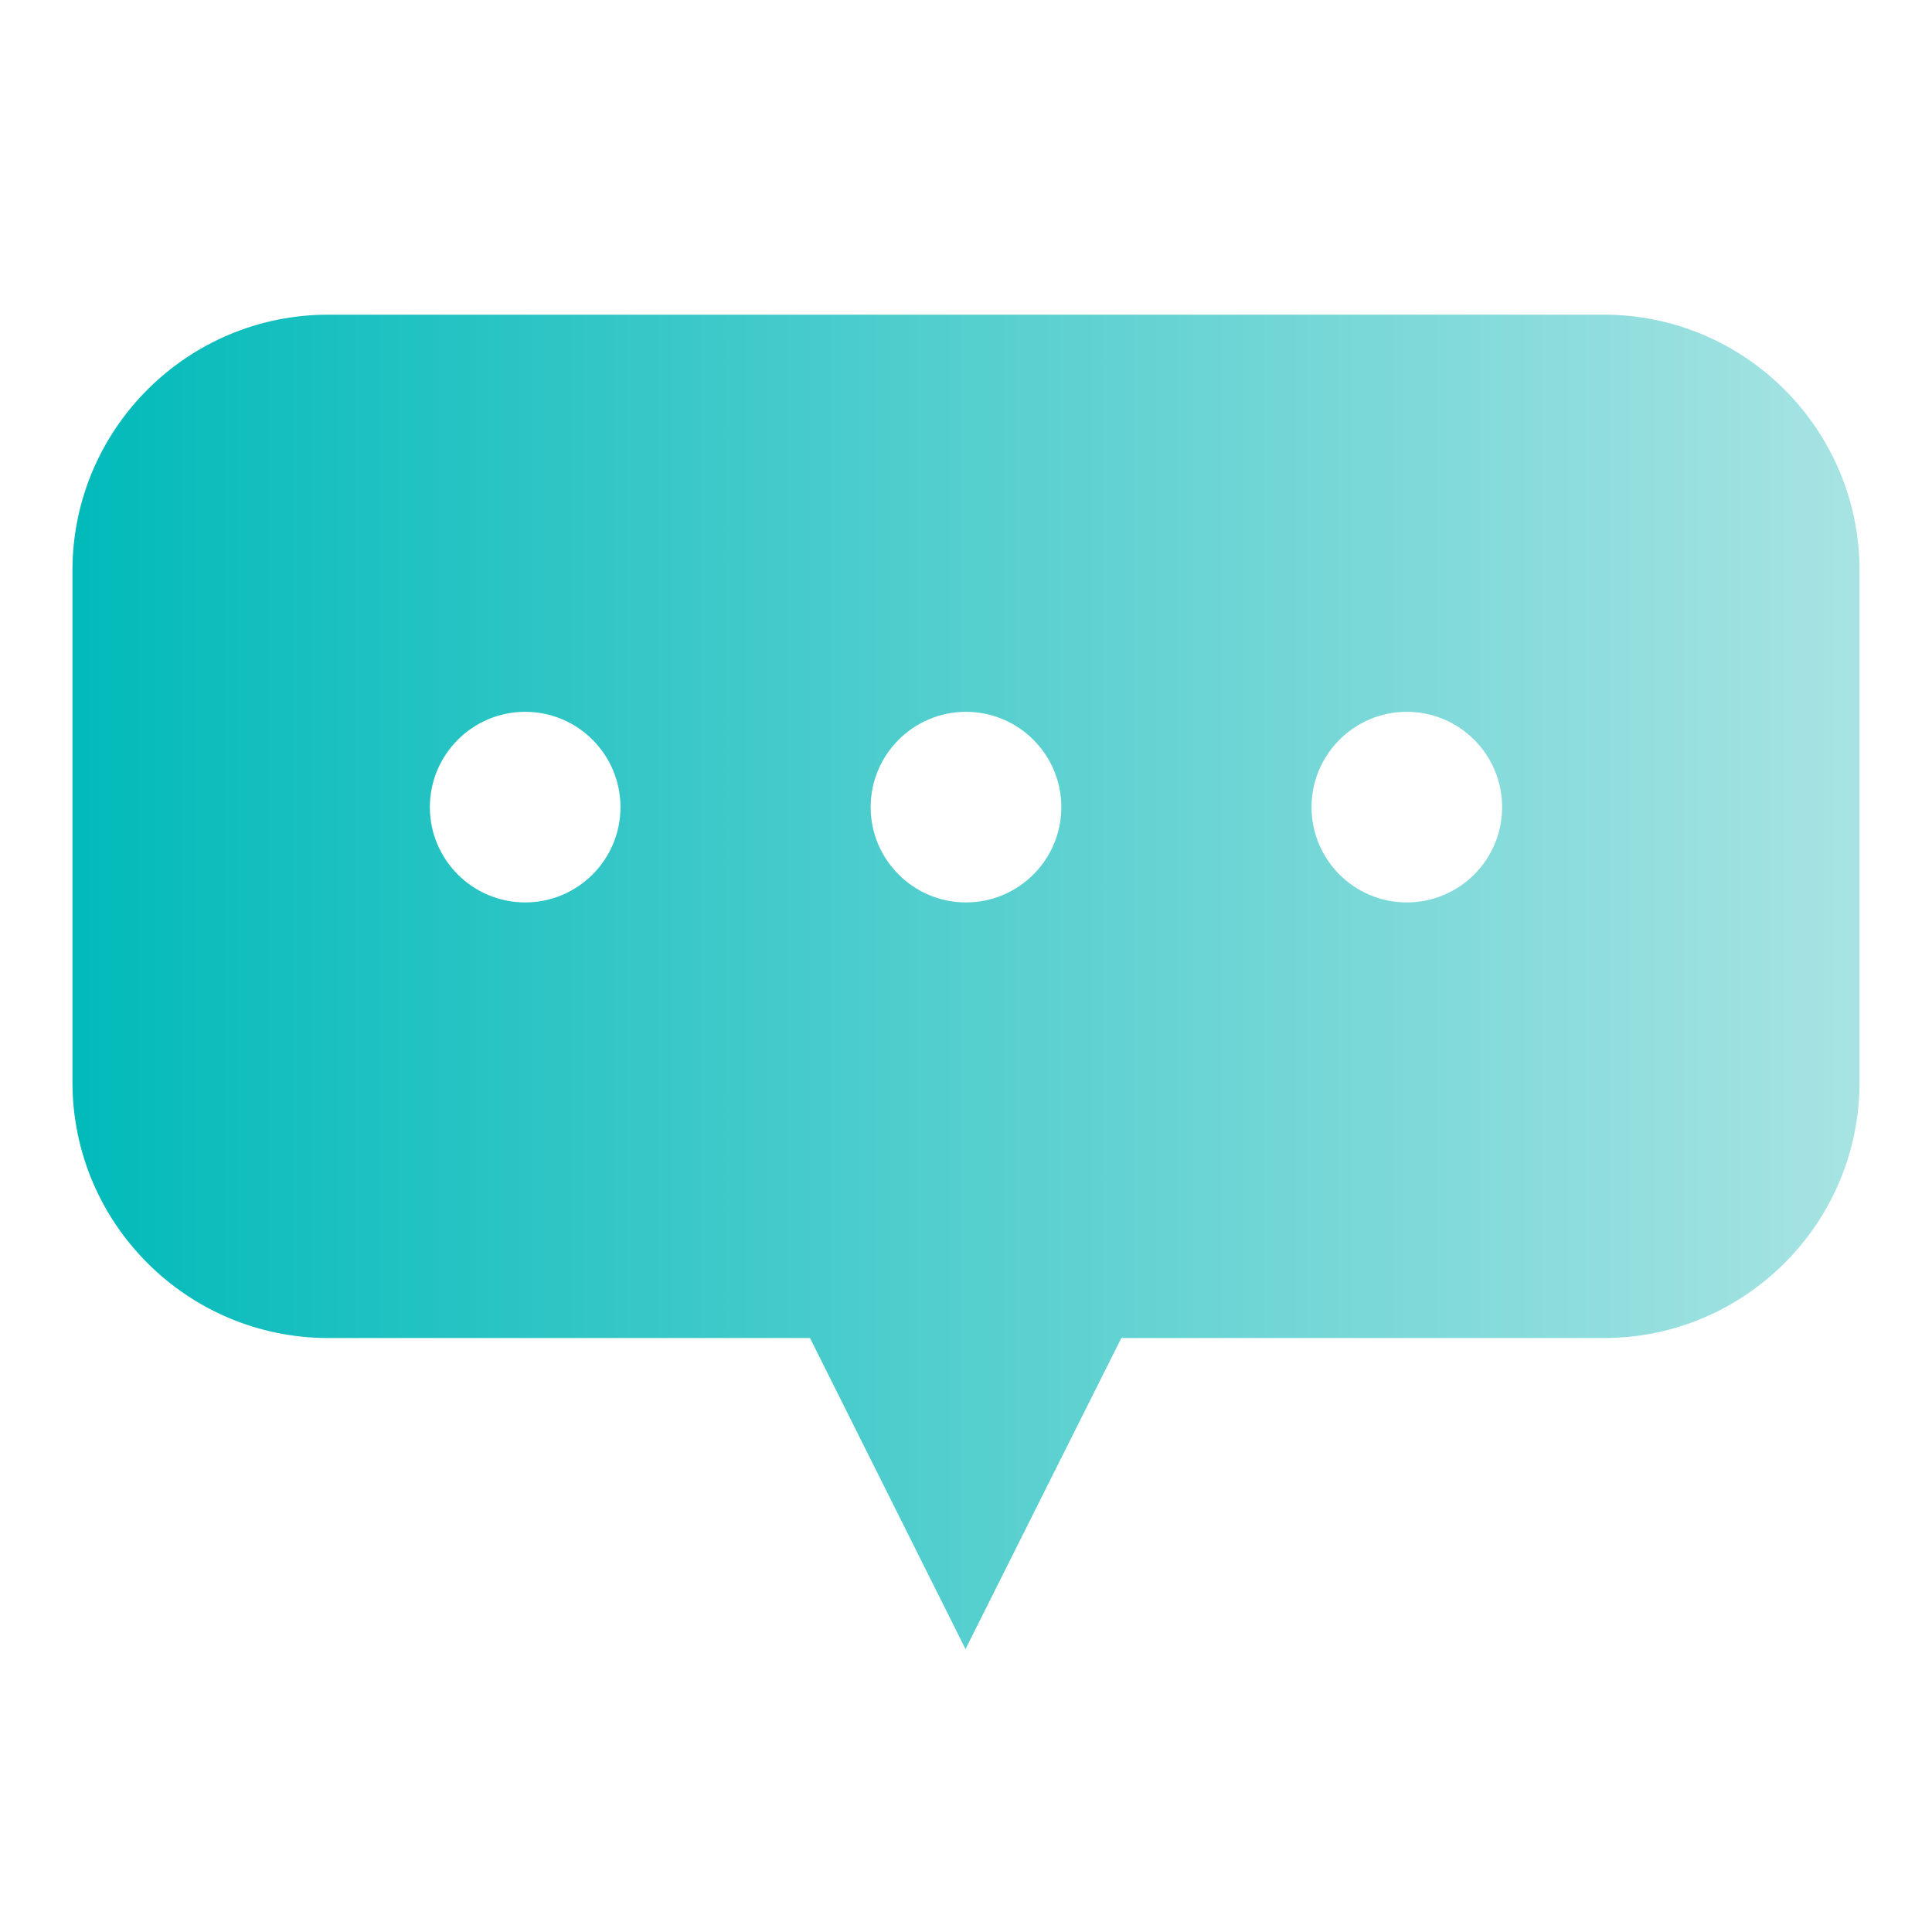 <svg width="32" height="32" viewBox="0 0 32 32" fill="none" xmlns="http://www.w3.org/2000/svg">
<path fill-rule="evenodd" clip-rule="evenodd" d="M30.8 9.45C30.8 7.111 28.901 5.212 26.563 5.212H5.437C3.099 5.212 1.2 7.111 1.2 9.45V17.924C1.2 20.263 3.099 22.162 5.437 22.162H13.416L15.992 27.314L18.573 22.162H26.563C28.901 22.162 30.8 20.263 30.8 17.924V9.45ZM16 11.79C16.871 11.79 17.579 12.498 17.579 13.369C17.579 14.24 16.871 14.947 16 14.947C15.129 14.947 14.421 14.24 14.421 13.369C14.421 12.498 15.129 11.79 16 11.79ZM23.301 11.79C24.173 11.79 24.88 12.498 24.88 13.369C24.88 14.24 24.173 14.947 23.301 14.947C22.43 14.947 21.723 14.24 21.723 13.369C21.723 12.498 22.43 11.79 23.301 11.79ZM8.699 11.79C9.57 11.79 10.277 12.498 10.277 13.369C10.277 14.24 9.57 14.947 8.699 14.947C7.827 14.947 7.12 14.24 7.12 13.369C7.12 12.498 7.827 11.79 8.699 11.79Z" fill="url(#paint0_linear_1912_26978)"/>
<defs>
<linearGradient id="paint0_linear_1912_26978" x1="1.2" y1="16.263" x2="30.652" y2="16.263" gradientUnits="userSpaceOnUse">
<stop stop-color="#02BABA"/>
<stop offset="1" stop-color="#A7E3E3"/>
</linearGradient>
</defs>
</svg>
